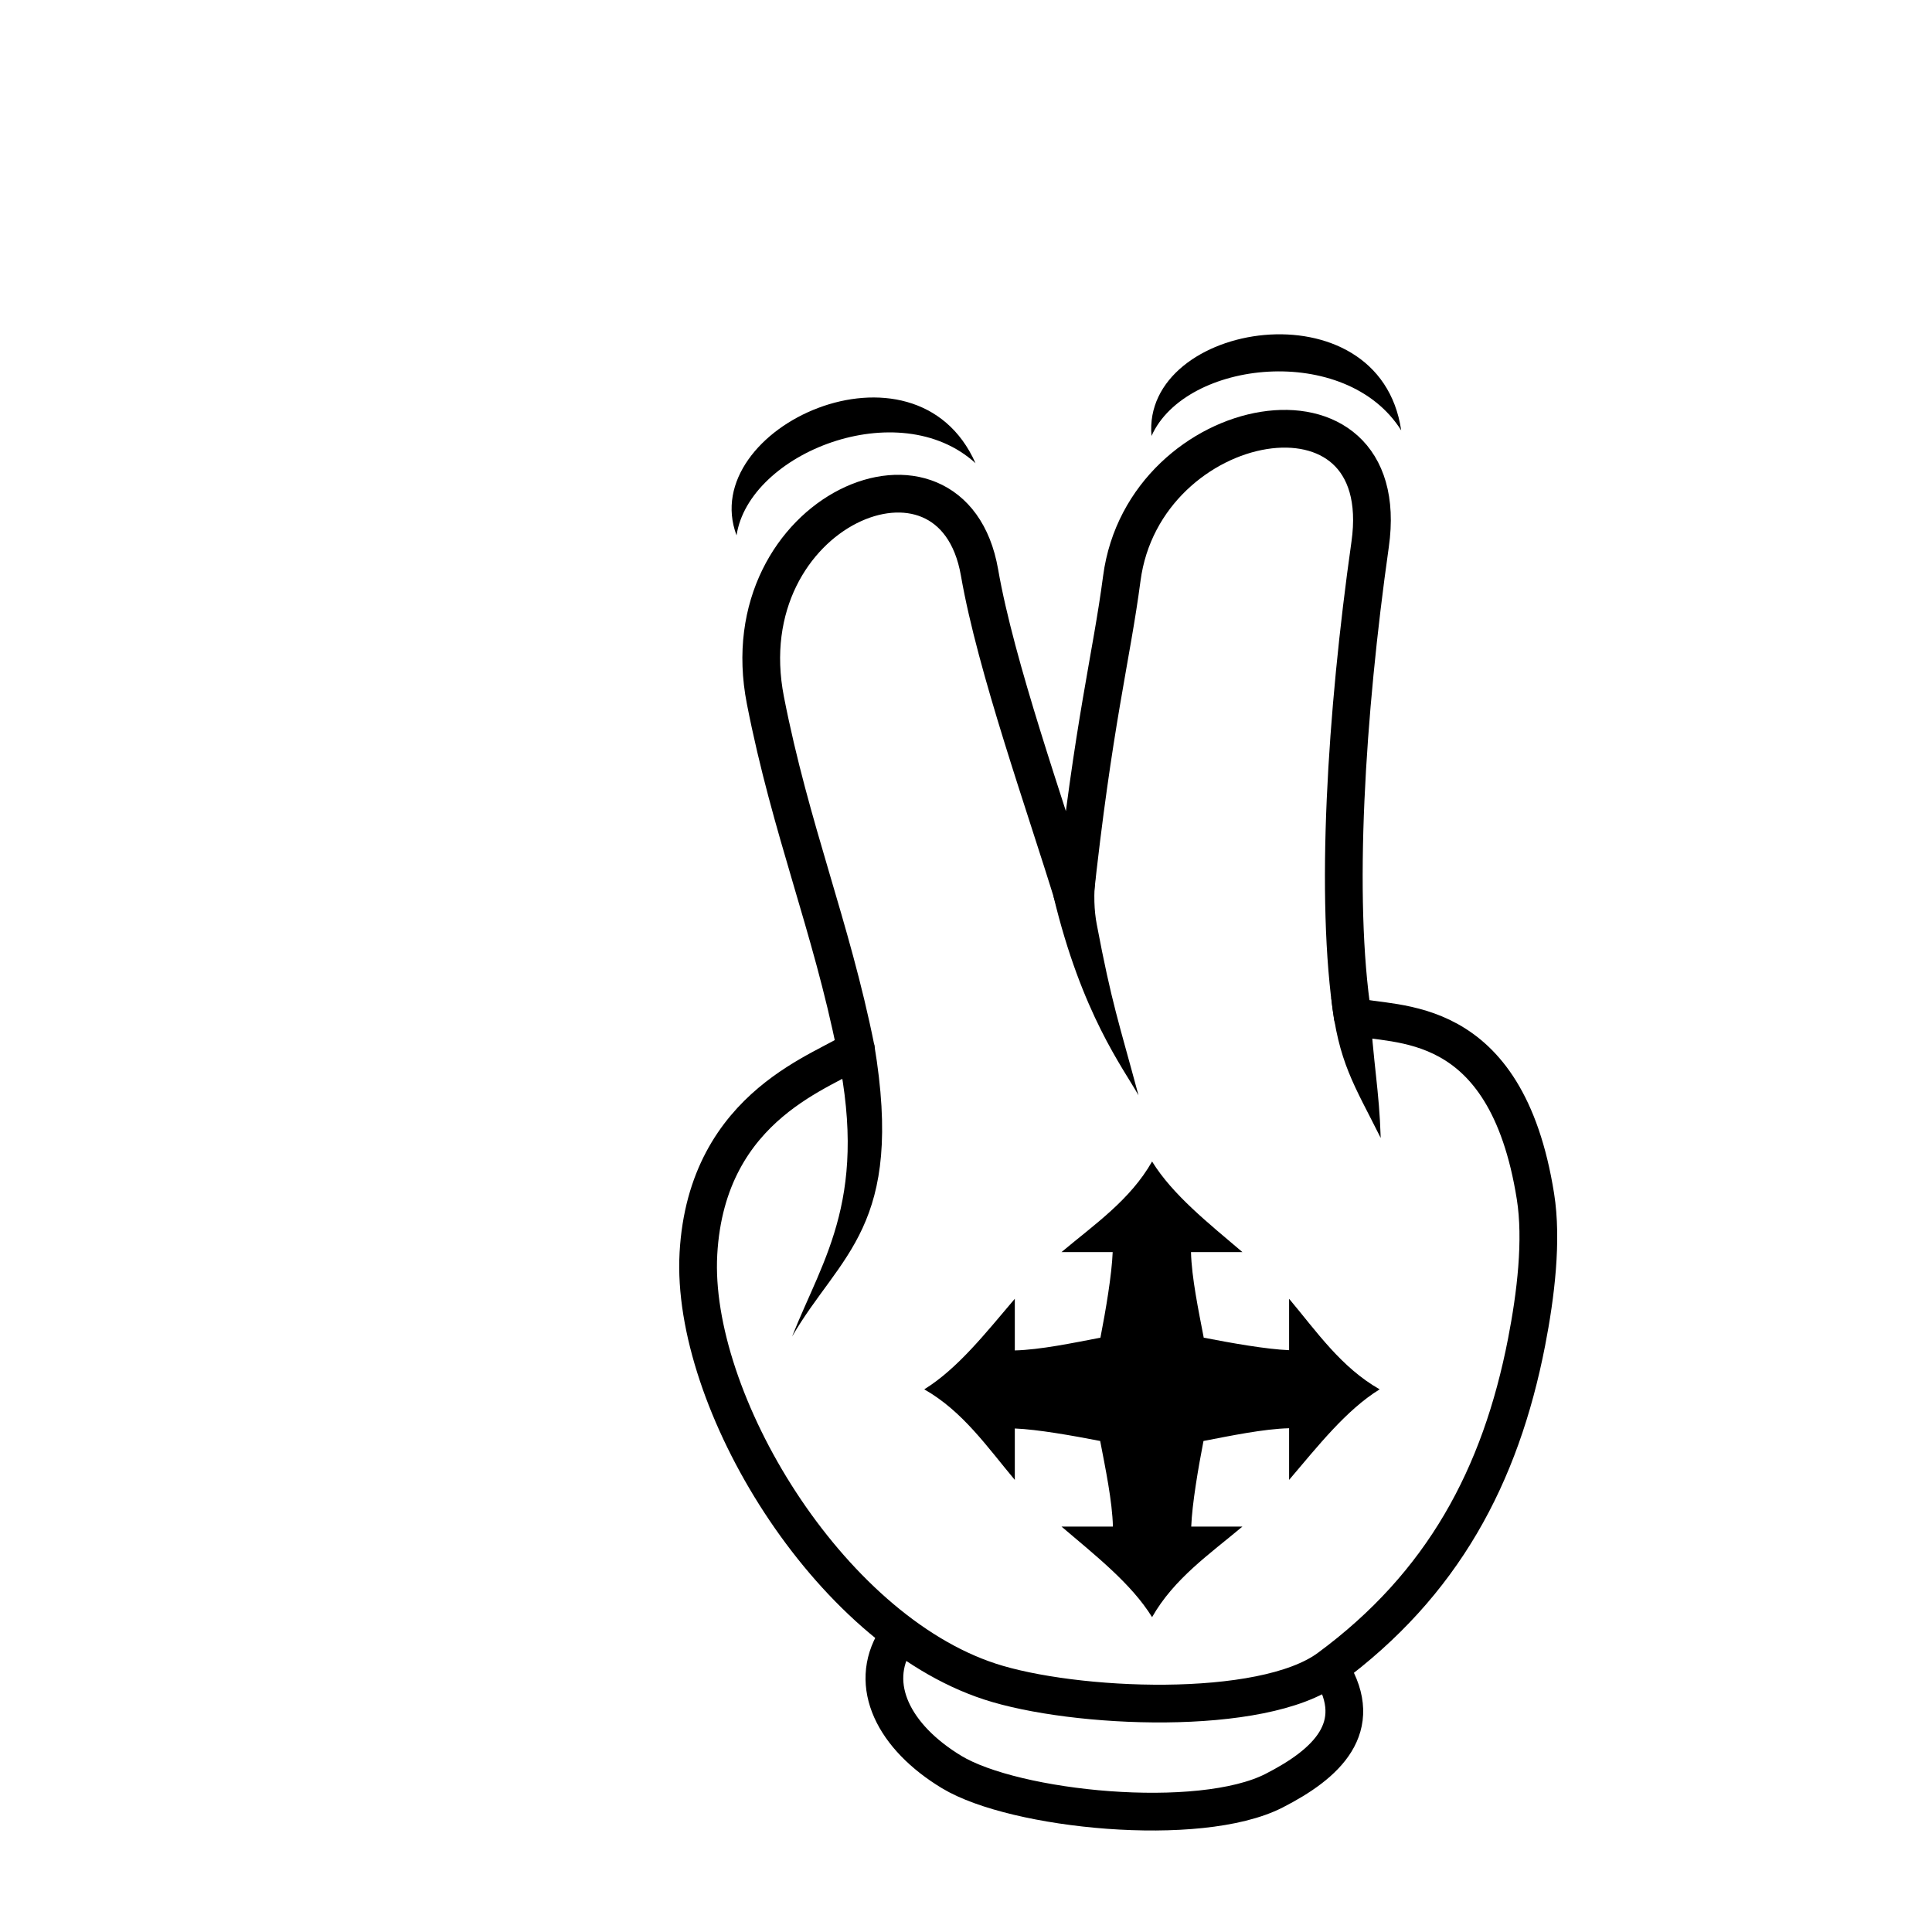 <?xml version="1.0" encoding="UTF-8" standalone="no"?>
<!-- Created with Inkscape (http://www.inkscape.org/) -->

<svg
   xmlns:dc="http://purl.org/dc/elements/1.1/"
   xmlns:cc="http://creativecommons.org/ns#"
   xmlns:rdf="http://www.w3.org/1999/02/22-rdf-syntax-ns#"
   xmlns:svg="http://www.w3.org/2000/svg"
   xmlns="http://www.w3.org/2000/svg"
   xmlns:sodipodi="http://sodipodi.sourceforge.net/DTD/sodipodi-0.dtd"
   xmlns:inkscape="http://www.inkscape.org/namespaces/inkscape"
   width="256"
   height="256"
   id="svg2"
   version="1.1"
   inkscape:version="0.48.1 r9760"
   sodipodi:docname="MultiTouch-Interface_Mouse-theme_2-fingers-Drag.svg"
   inkscape:export-filename="/home/leon/_DATA/gnu/img/20110914_MickeyMouse_Multi-Touch Interfaces Set/MultiTouch-Interface_Mouse-theme_2-fingers-Drag.png"
   inkscape:export-xdpi="90"
   inkscape:export-ydpi="90">
  <defs
     id="defs4" />
  <sodipodi:namedview
     id="base"
     pagecolor="#ffffff"
     bordercolor="#666666"
     borderopacity="1.0"
     inkscape:pageopacity="0.0"
     inkscape:pageshadow="2"
     inkscape:zoom="2"
     inkscape:cx="118.01683"
     inkscape:cy="114.54695"
     inkscape:document-units="px"
     inkscape:current-layer="layer1"
     showgrid="false"
     inkscape:showpageshadow="false"
     inkscape:window-width="1280"
     inkscape:window-height="970"
     inkscape:window-x="1280"
     inkscape:window-y="0"
     inkscape:window-maximized="1"
     showguides="true"
     inkscape:guide-bbox="true" />
  <g
     inkscape:label="Layer 1"
     inkscape:groupmode="layer"
     id="layer1"
     transform="translate(0,-796.362)">
    <rect
       style="fill:#fff;stroke:none"
       id="rect5238"
       width="256"
       height="256"
       x="0"
       y="796.362" />
    <g
       id="g5575"
       transform="translate(180,-1380)">
      <g
         transform="matrix(1.231,0,0,1.231,-113.745,1085.618)"
         id="g3915-6-1-5-2-2-3">
        <path
           style="fill:#ffffff;stroke:#000000;stroke-width:4.061;stroke-linecap:round;stroke-linejoin:round;stroke-miterlimit:4;stroke-opacity:1;stroke-dasharray:none"
           d="m 89.471,1065.871 c 3.727,6.126 -0.484,10.049 -6.16,12.947 -8.03,4.099 -27.898,2.102 -34.7,-2.014 -6.243,-3.777 -9.013,-9.35 -6.04,-14.184"
           id="path3894-6-1-3-8-7-54"
           inkscape:connector-curvature="0"
           sodipodi:nodetypes="cssc" />
        <path
           style="fill:#ffffff;stroke:#000000;stroke-width:4.061;stroke-linecap:round;stroke-linejoin:round;stroke-miterlimit:4;stroke-opacity:1;stroke-dasharray:none"
           d="m 21.354,1021.045 c -0.857,15.681 13.892,40.298 31.364,46.018 9.022,2.954 29.326,3.846 36.494,-1.431 12.273,-9.037 18.48,-20.686 21.285,-35.088 0.994,-5.105 1.707,-10.986 0.957,-15.702 C 108.265,994.779 96.249,996.611 91.778,995.456 89.831,982.791 91.072,962.9 93.66,944.655 96.411,925.251 69.319,930.142 66.928,948.337 c -1.12,8.524 -3.056,15.509 -5.109,34.59 -3.146,-10.276 -8.431,-25.036 -10.205,-35.24 -2.925,-16.826 -27.057,-6.74 -23.048,13.758 2.73,13.959 7.07,24.243 9.738,37.541 -2.806,2.259 -16.056,5.685 -16.951,22.058 z"
           id="path3112-2-8-9-4-0-1"
           inkscape:connector-curvature="0"
           sodipodi:nodetypes="ssssscsscsscs" />
        <path
           sodipodi:nodetypes="ccscc"
           inkscape:connector-curvature="0"
           id="path3882-6-1-3-9-3-99"
           d="m 59.576,982.543 c 3.037,12.661 7.492,18.465 9.149,21.42 -2.12,-7.887 -2.868,-9.831 -4.494,-18.415 -0.276,-1.455 -0.357,-3.198 -0.116,-5.325 z"
           style="font-size:medium;font-style:normal;font-variant:normal;font-weight:normal;font-stretch:normal;text-indent:0;text-align:start;text-decoration:none;line-height:normal;letter-spacing:normal;word-spacing:normal;text-transform:none;direction:ltr;block-progression:tb;writing-mode:lr-tb;text-anchor:start;baseline-shift:baseline;color:#000000;fill:#000000;fill-opacity:1;stroke:none;stroke-width:5.781;marker:none;visibility:visible;display:inline;overflow:visible;enable-background:accumulate;font-family:Sans;-inkscape-font-specification:Sans" />
        <path
           sodipodi:nodetypes="cccc"
           inkscape:connector-curvature="0"
           id="path3884-6-1-1-1-6-1"
           d="m 93.585,993.728 -4.114,-0.291 c 0.761,6.998 2.467,9.389 5.327,15.116 -0.167,-5.296 -0.789,-7.708 -1.213,-14.825 z"
           style="font-size:medium;font-style:normal;font-variant:normal;font-weight:normal;font-stretch:normal;text-indent:0;text-align:start;text-decoration:none;line-height:normal;letter-spacing:normal;word-spacing:normal;text-transform:none;direction:ltr;block-progression:tb;writing-mode:lr-tb;text-anchor:start;baseline-shift:baseline;color:#000000;fill:#000000;fill-opacity:1;stroke:none;stroke-width:5.781;marker:none;visibility:visible;display:inline;overflow:visible;enable-background:accumulate;font-family:Sans;-inkscape-font-specification:Sans" />
        <path
           sodipodi:nodetypes="cccc"
           inkscape:connector-curvature="0"
           id="path3892-0-9-95-7-2-6"
           d="m 36.025,998.023 c 3.891,16.757 -1.201,23.343 -4.587,31.905 5.145,-8.864 12.14,-11.79 8.841,-31.439 z"
           style="font-size:medium;font-style:normal;font-variant:normal;font-weight:normal;font-stretch:normal;text-indent:0;text-align:start;text-decoration:none;line-height:normal;letter-spacing:normal;word-spacing:normal;text-transform:none;direction:ltr;block-progression:tb;writing-mode:lr-tb;text-anchor:start;baseline-shift:baseline;color:#000000;fill:#000000;fill-opacity:1;stroke:none;stroke-width:5.781;marker:none;visibility:visible;display:inline;overflow:visible;enable-background:accumulate;font-family:Sans;-inkscape-font-specification:Sans" />
      </g>
      <g
         transform="translate(360.5,1141)"
         id="g4671-4-89-9-1">
        <path
           style="font-size:medium;font-style:normal;font-variant:normal;font-weight:normal;font-stretch:normal;text-indent:0;text-align:start;text-decoration:none;line-height:normal;letter-spacing:normal;word-spacing:normal;text-transform:none;direction:ltr;block-progression:tb;writing-mode:lr-tb;text-anchor:start;baseline-shift:baseline;color:#000000;fill:#000000;fill-opacity:1;stroke:none;stroke-width:5;marker:none;visibility:visible;display:inline;overflow:visible;enable-background:accumulate;font-family:Sans;-inkscape-font-specification:Sans"
           d="m -442.903,1106.303 c 1.64,-10.931 21.509,-18.813 31.663,-9.566 -7.992,-18.015 -37.025,-4.705 -31.663,9.566 z"
           id="path4616-1-3-4-9"
           inkscape:connector-curvature="0"
           sodipodi:nodetypes="ccc" />
      </g>
      <g
         id="g4671-5-9-3-7-0"
         transform="matrix(0.964,0.268,-0.268,0.964,696.028,1286.351)">
        <path
           style="font-size:medium;font-style:normal;font-variant:normal;font-weight:normal;font-stretch:normal;text-indent:0;text-align:start;text-decoration:none;line-height:normal;letter-spacing:normal;word-spacing:normal;text-transform:none;direction:ltr;block-progression:tb;writing-mode:lr-tb;text-anchor:start;baseline-shift:baseline;color:#000000;fill:#000000;fill-opacity:1;stroke:none;stroke-width:5;marker:none;visibility:visible;display:inline;overflow:visible;enable-background:accumulate;font-family:Sans;-inkscape-font-specification:Sans"
           d="m -442.903,1106.303 c 1.64,-10.931 21.509,-18.813 31.663,-9.566 -7.992,-18.015 -37.025,-4.705 -31.663,9.566 z"
           id="path4616-9-1-2-2-3"
           inkscape:connector-curvature="0"
           sodipodi:nodetypes="ccc" />
      </g>
      <path
         sodipodi:nodetypes="ccccccccccccccccccccccccc"
         inkscape:connector-curvature="0"
         id="rect5404-5-9-9-1-5-0-1"
         d="m -27.344,2330.268 c -2.897,5.1 -7.651,8.352 -12,12 l 6.781,0 c -0.121,3.029 -0.918,7.705 -1.625,11.344 -3.568,0.684 -7.979,1.606 -11.344,1.688 l 0,-6.844 c -3.831,4.5 -7.578,9.272 -12,12 5.1,2.897 8.352,7.651 12,12 l 0,-6.813 c 3.022,0.121 7.677,0.95 11.312,1.656 0.684,3.567 1.606,7.98 1.688,11.344 l -6.812,0 c 4.5,3.831 9.272,7.578 12,12 2.897,-5.1 7.62,-8.352 11.969,-12 l -6.781,0 c 0.121,-3.029 0.918,-7.704 1.625,-11.344 3.568,-0.684 7.979,-1.606 11.344,-1.688 l 0,6.844 c 3.831,-4.5 7.578,-9.272 12,-12 -5.1,-2.897 -8.352,-7.651 -12,-12 l 0,6.812 c -3.022,-0.12 -7.677,-0.95 -11.312,-1.656 -0.684,-3.567 -1.606,-7.98 -1.688,-11.344 l 6.812,0 c -4.5,-3.831 -9.24,-7.578 -11.969,-12 z"
         style="fill:#000000;fill-opacity:1;stroke:none" />
    </g>
  </g>
</svg>
